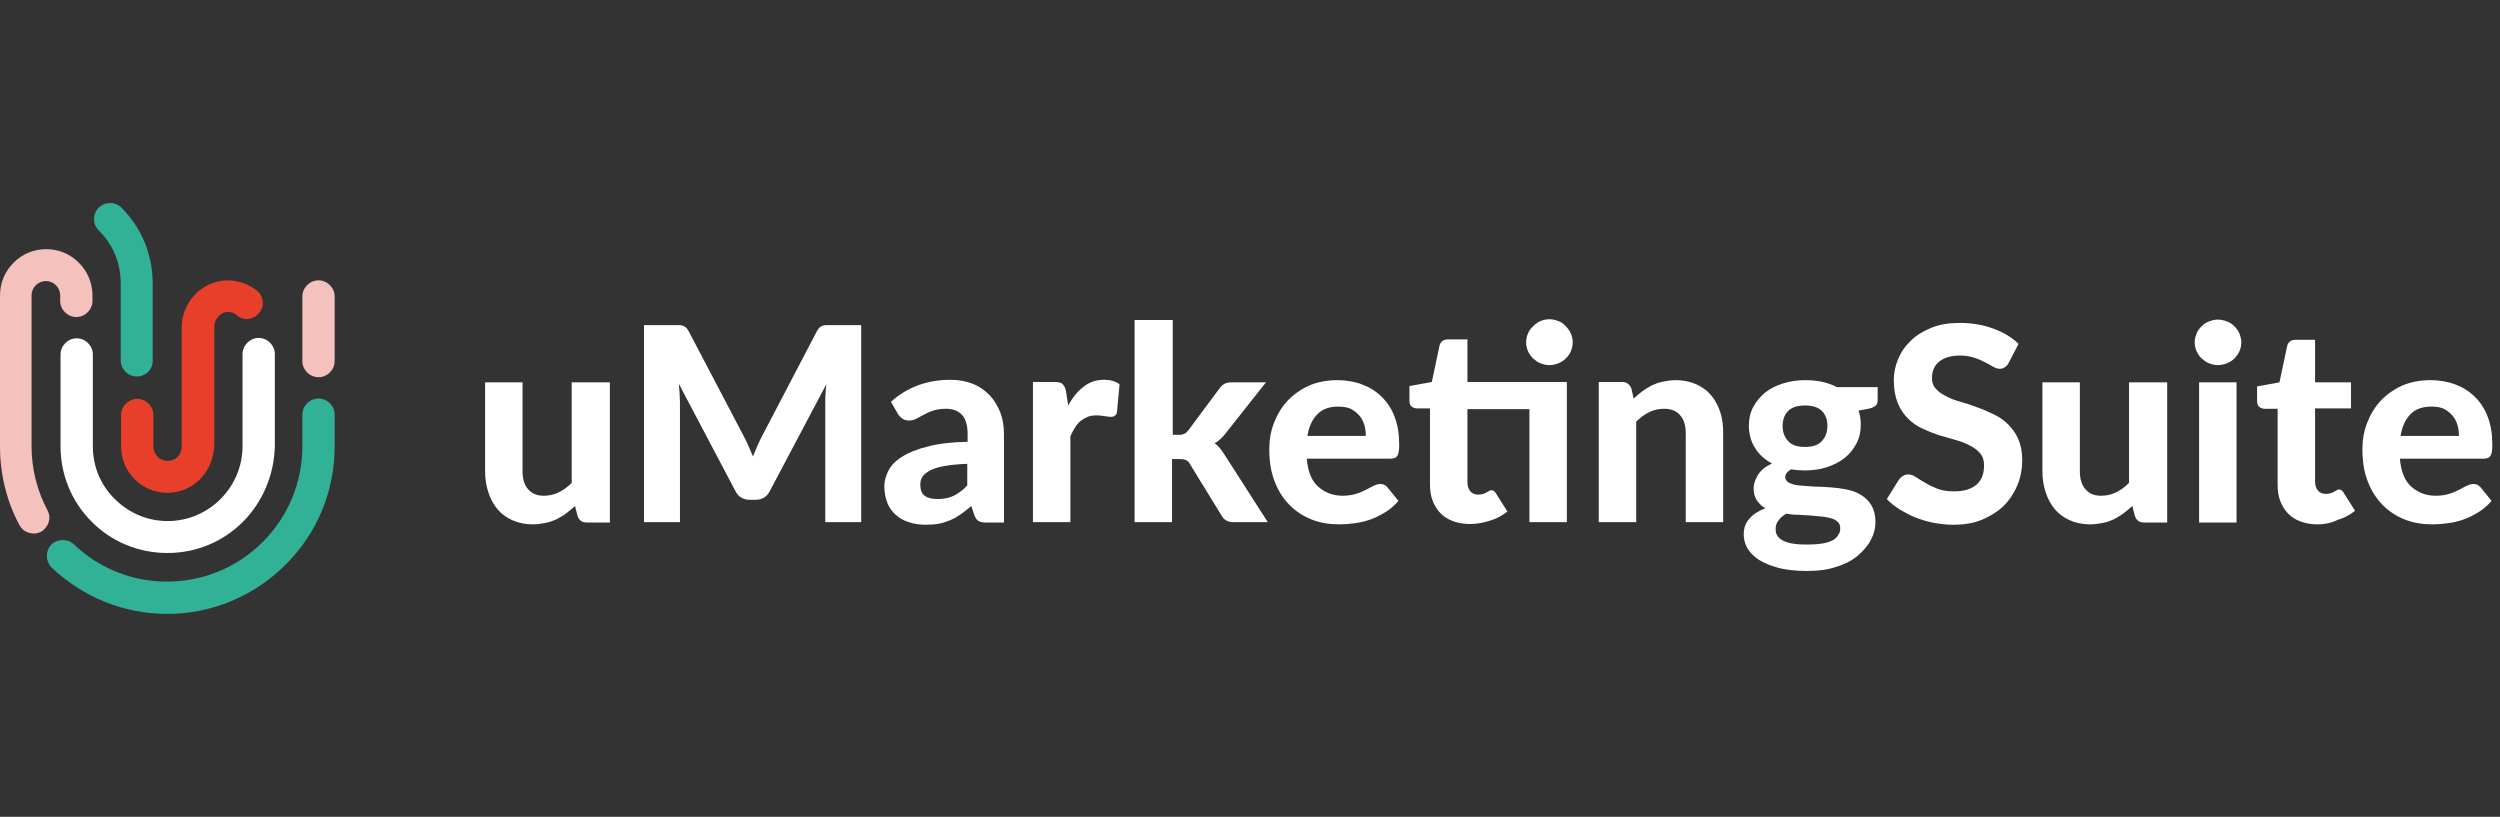 <?xml version="1.0" encoding="utf-8"?>
<!-- Generator: Adobe Illustrator 23.1.1, SVG Export Plug-In . SVG Version: 6.00 Build 0)  -->
<svg version="1.1" id="Laag_1" xmlns="http://www.w3.org/2000/svg" xmlns:xlink="http://www.w3.org/1999/xlink" x="0px" y="0px"
	 width="681.3px" height="222.6px" viewBox="0 0 681.3 222.6" style="enable-background:new 0 0 681.3 222.6;" xml:space="preserve"
	>
<rect x="0" y="0" width="681.3" height="222.6" fill="#333333" stroke="none"/>
<style type="text/css">
	.st0{fill:#FFFFFF;}
	.st1{fill:#E73F29;}
	.st2{fill:#31B297;}
	.st3{fill:#F5C1BC;}
</style>
<g>
	<g>
		<path class="st0" d="M166.2,104.2v38.2h-6.3c-1.3,0-2.1-0.6-2.5-1.8l-0.7-2.7c-0.8,0.7-1.6,1.4-2.4,2c-0.8,0.6-1.7,1.1-2.6,1.6
			c-0.9,0.4-1.9,0.8-3,1s-2.2,0.4-3.5,0.4c-2.1,0-3.9-0.4-5.5-1.1c-1.6-0.7-3-1.7-4.1-3s-1.9-2.8-2.5-4.6s-0.9-3.7-0.9-5.8v-24.2
			h10.2v24.2c0,2.1,0.5,3.8,1.5,4.9c1,1.2,2.4,1.8,4.3,1.8c1.4,0,2.8-0.3,4-0.9c1.3-0.6,2.5-1.5,3.6-2.6v-27.4L166.2,104.2
			L166.2,104.2z"/>
		<path class="st0" d="M234.7,88.6v53.7h-9.8v-33c0-0.7,0-1.4,0.1-2.2c0-0.8,0.1-1.6,0.2-2.4l-15.4,29.1c-0.8,1.6-2.1,2.4-3.9,2.4
			h-1.6c-0.9,0-1.6-0.2-2.3-0.6s-1.2-1-1.6-1.8L185,104.6c0.1,0.9,0.1,1.7,0.2,2.5c0,0.8,0.1,1.5,0.1,2.2v33h-9.8V88.6h8.4
			c0.5,0,0.9,0,1.3,0s0.7,0.1,1,0.2s0.5,0.3,0.8,0.5c0.2,0.2,0.5,0.6,0.7,1l15,28.6c0.5,0.9,0.9,1.8,1.3,2.7
			c0.4,0.9,0.8,1.8,1.2,2.8c0.4-1,0.8-1.9,1.2-2.9c0.4-0.9,0.8-1.8,1.3-2.7l14.9-28.5c0.2-0.4,0.5-0.7,0.7-1
			c0.2-0.2,0.5-0.4,0.8-0.5s0.6-0.2,1-0.2s0.8,0,1.3,0H234.7z"/>
		<path class="st0" d="M242.8,109.5c2.2-2,4.7-3.5,7.4-4.5c2.7-1,5.7-1.5,8.8-1.5c2.3,0,4.3,0.4,6.1,1.1c1.8,0.7,3.3,1.8,4.6,3.1
			c1.2,1.3,2.2,2.9,2.9,4.7c0.7,1.8,1,3.8,1,6v24h-4.7c-1,0-1.7-0.1-2.2-0.4c-0.5-0.3-0.9-0.8-1.2-1.7l-0.8-2.4
			c-1,0.8-1.9,1.6-2.8,2.2c-0.9,0.6-1.8,1.2-2.8,1.6c-1,0.4-2,0.8-3.1,1s-2.3,0.3-3.7,0.3c-1.7,0-3.2-0.2-4.6-0.7
			c-1.4-0.4-2.6-1.1-3.6-2s-1.8-2-2.3-3.3s-0.8-2.8-0.8-4.5c0-1.4,0.4-2.8,1.1-4.2c0.7-1.4,1.9-2.7,3.7-3.8c1.7-1.1,4.1-2.1,7-2.8
			c2.9-0.8,6.5-1.2,10.9-1.3v-2c0-2.4-0.5-4.2-1.5-5.3c-1-1.1-2.5-1.7-4.4-1.7c-1.4,0-2.6,0.2-3.5,0.5s-1.8,0.7-2.5,1.1
			s-1.4,0.7-2,1.1c-0.6,0.3-1.3,0.5-2.1,0.5c-0.7,0-1.3-0.2-1.8-0.5c-0.5-0.4-0.9-0.8-1.2-1.3L242.8,109.5z M263.6,126.4
			c-2.5,0.1-4.6,0.3-6.2,0.6c-1.7,0.3-3,0.7-3.9,1.2c-1,0.5-1.7,1.1-2.1,1.7c-0.4,0.6-0.6,1.3-0.6,2.1c0,1.5,0.4,2.5,1.2,3.1
			c0.8,0.6,2,0.9,3.5,0.9c1.7,0,3.2-0.3,4.4-0.9c1.2-0.6,2.5-1.5,3.7-2.8V126.4z"/>
		<path class="st0" d="M291.1,110.5c1.2-2.2,2.6-3.9,4.2-5.1c1.6-1.3,3.4-1.9,5.6-1.9c1.7,0,3.1,0.4,4.2,1.2l-0.7,7.6
			c-0.1,0.5-0.3,0.8-0.6,1c-0.3,0.2-0.6,0.3-1.1,0.3c-0.4,0-1-0.1-1.7-0.2s-1.4-0.2-2.1-0.2c-0.9,0-1.8,0.1-2.5,0.4
			s-1.4,0.7-1.9,1.1c-0.6,0.5-1.1,1.1-1.5,1.8c-0.5,0.7-0.9,1.5-1.3,2.4v23.4h-10.2v-38.2h6c1,0,1.8,0.2,2.1,0.6
			c0.4,0.4,0.7,1,0.9,1.9L291.1,110.5z"/>
		<path class="st0" d="M319.6,87.2v31.3h1.7c0.6,0,1.1-0.1,1.5-0.3c0.4-0.2,0.7-0.5,1.1-1l8.4-11.3c0.4-0.6,0.9-1,1.4-1.3
			s1.2-0.4,2-0.4h9.3l-11,13.9c-0.9,1.2-1.9,2.1-3,2.7c0.6,0.4,1.1,0.9,1.5,1.4s0.8,1.1,1.2,1.7l11.8,18.4h-9.2
			c-0.8,0-1.5-0.1-2-0.4c-0.6-0.3-1-0.7-1.4-1.4l-8.6-14c-0.3-0.6-0.7-1-1.1-1.1c-0.4-0.2-0.9-0.3-1.7-0.3h-2.1v17.2h-10.2V87.2
			H319.6z"/>
		<path class="st0" d="M356.1,124.8c0.3,3.6,1.3,6.2,3.1,7.8s4,2.5,6.7,2.5c1.4,0,2.6-0.2,3.6-0.5s1.9-0.7,2.7-1.1
			c0.8-0.4,1.5-0.8,2.1-1.1s1.3-0.5,1.9-0.5c0.8,0,1.4,0.3,1.9,0.9l3,3.7c-1.1,1.3-2.3,2.3-3.6,3.1c-1.3,0.8-2.7,1.5-4.1,2
			s-2.8,0.8-4.3,1c-1.4,0.2-2.8,0.3-4.1,0.3c-2.7,0-5.2-0.4-7.5-1.3c-2.3-0.9-4.3-2.2-6-3.9s-3.1-3.8-4.1-6.4
			c-1-2.5-1.5-5.5-1.5-8.8c0-2.6,0.4-5,1.3-7.3s2.1-4.3,3.7-6s3.6-3.1,5.8-4.1c2.3-1,4.9-1.5,7.8-1.5c2.4,0,4.7,0.4,6.8,1.2
			c2.1,0.8,3.8,1.9,5.3,3.4s2.7,3.3,3.5,5.5s1.2,4.6,1.2,7.4c0,0.8,0,1.4-0.1,1.9s-0.2,0.9-0.4,1.2c-0.2,0.3-0.4,0.5-0.7,0.6
			c-0.3,0.1-0.7,0.2-1.1,0.2h-22.9V124.8z M372.2,118.8c0-1.1-0.1-2.1-0.4-3c-0.3-1-0.7-1.8-1.4-2.6c-0.6-0.7-1.4-1.3-2.3-1.8
			c-0.9-0.4-2.1-0.6-3.4-0.6c-2.4,0-4.4,0.7-5.7,2.1c-1.4,1.4-2.3,3.4-2.7,5.9H372.2z"/>
		<path class="st0" d="M427,142.3h-10.2v-30.8h-16.9v19.9c0,1.1,0.3,1.9,0.8,2.5s1.2,0.9,2.2,0.9c0.5,0,0.9-0.1,1.3-0.2
			c0.3-0.1,0.6-0.2,0.9-0.4c0.2-0.1,0.5-0.3,0.7-0.4c0.2-0.1,0.4-0.2,0.6-0.2c0.3,0,0.5,0.1,0.7,0.2c0.2,0.1,0.4,0.4,0.6,0.7
			l3.1,4.9c-1.4,1.1-3,2-4.8,2.5c-1.8,0.6-3.6,0.9-5.5,0.9c-1.7,0-3.3-0.3-4.6-0.8c-1.3-0.5-2.5-1.2-3.4-2.2
			c-0.9-0.9-1.6-2.1-2.1-3.4c-0.5-1.3-0.7-2.8-0.7-4.5v-20.6h-3.6c-0.5,0-1-0.2-1.4-0.5s-0.6-0.9-0.6-1.6v-4l6.1-1.1l2.1-9.9
			c0.3-1.1,1-1.7,2.3-1.7h5.3v11.6H427V142.3z M428.6,93.3c0,0.8-0.2,1.6-0.5,2.4s-0.8,1.4-1.4,2s-1.3,1-2,1.3
			c-0.8,0.3-1.6,0.5-2.5,0.5c-0.8,0-1.6-0.2-2.4-0.5s-1.4-0.8-2-1.3c-0.6-0.6-1-1.2-1.4-2c-0.3-0.8-0.5-1.5-0.5-2.4s0.2-1.7,0.5-2.4
			c0.3-0.8,0.8-1.4,1.4-2s1.2-1,2-1.4c0.8-0.3,1.5-0.5,2.4-0.5s1.7,0.2,2.5,0.5s1.5,0.8,2,1.4c0.6,0.6,1,1.2,1.4,2
			C428.4,91.6,428.6,92.4,428.6,93.3z"/>
		<path class="st0" d="M445.2,108.6c0.8-0.7,1.6-1.4,2.4-2c0.8-0.6,1.7-1.1,2.6-1.6c0.9-0.4,1.9-0.8,3-1s2.2-0.4,3.5-0.4
			c2.1,0,3.9,0.4,5.5,1.1s3,1.7,4.1,3s1.9,2.8,2.5,4.6c0.6,1.8,0.8,3.7,0.8,5.8v24.2h-10.2v-24.2c0-2.1-0.5-3.8-1.5-4.9
			c-1-1.2-2.4-1.8-4.4-1.8c-1.4,0-2.8,0.3-4,0.9c-1.3,0.6-2.5,1.5-3.6,2.6v27.4h-10.2v-38.2h6.3c1.3,0,2.1,0.6,2.6,1.8L445.2,108.6z
			"/>
		<path class="st0" d="M511.7,105.4v3.7c0,0.6-0.2,1.1-0.5,1.4s-0.9,0.6-1.6,0.8l-3.1,0.6c0.4,1.2,0.6,2.5,0.6,3.9
			c0,1.9-0.4,3.6-1.2,5.1s-1.8,2.8-3.2,3.9s-3,1.9-4.8,2.5s-3.8,0.9-6,0.9c-1.4,0-2.6-0.1-3.8-0.3c-1,0.6-1.6,1.3-1.6,2.1
			c0,0.7,0.4,1.2,1.1,1.6c0.7,0.3,1.6,0.6,2.8,0.7c1.1,0.1,2.5,0.2,3.9,0.3c1.5,0,3,0.1,4.5,0.2c1.5,0.1,3,0.3,4.5,0.6
			s2.8,0.8,3.9,1.5c1.1,0.7,2.1,1.6,2.8,2.8s1.1,2.7,1.1,4.5c0,1.7-0.4,3.4-1.3,5c-0.8,1.6-2.1,3-3.6,4.3c-1.6,1.3-3.5,2.3-5.9,3
			c-2.3,0.8-5,1.1-7.9,1.1s-5.5-0.3-7.6-0.8c-2.2-0.6-3.9-1.3-5.4-2.2c-1.4-0.9-2.5-2-3.2-3.2s-1-2.5-1-3.8c0-1.7,0.5-3.1,1.6-4.3
			c1-1.2,2.5-2.1,4.3-2.8c-1-0.5-1.7-1.3-2.3-2.1c-0.6-0.9-0.9-2-0.9-3.4c0-1.1,0.4-2.3,1.2-3.6s2.1-2.3,3.8-3.1
			c-1.9-1-3.5-2.4-4.6-4.2c-1.1-1.7-1.7-3.8-1.7-6.1c0-1.9,0.4-3.6,1.2-5.1s1.9-2.8,3.2-3.9c1.4-1.1,3-1.9,4.9-2.5s3.9-0.9,6.1-0.9
			c3.3,0,6.1,0.6,8.6,1.9h11.1V105.4z M501.5,143.9c0-0.7-0.2-1.2-0.6-1.6c-0.4-0.4-1-0.8-1.7-1s-1.5-0.4-2.5-0.5s-2-0.2-3.1-0.3
			s-2.2-0.1-3.4-0.2c-1.2,0-2.3-0.1-3.4-0.3c-0.9,0.5-1.6,1.1-2.1,1.8c-0.6,0.7-0.8,1.5-0.8,2.4c0,0.6,0.1,1.2,0.4,1.7
			c0.3,0.5,0.8,1,1.4,1.3c0.7,0.4,1.5,0.7,2.6,0.9s2.4,0.3,4.1,0.3c1.7,0,3.1-0.1,4.3-0.3s2.1-0.5,2.8-0.9s1.2-0.9,1.5-1.5
			C501.4,145.2,501.5,144.6,501.5,143.9z M491.9,121.8c2.1,0,3.6-0.5,4.6-1.6s1.5-2.4,1.5-4.1c0-1.8-0.5-3.1-1.5-4.1
			s-2.5-1.5-4.6-1.5s-3.6,0.5-4.6,1.5s-1.5,2.4-1.5,4.1s0.5,3,1.5,4.1C488.3,121.3,489.8,121.8,491.9,121.8z"/>
		<path class="st0" d="M547.4,98.9c-0.3,0.6-0.7,1-1.1,1.2c-0.4,0.3-0.8,0.4-1.4,0.4c-0.5,0-1.1-0.2-1.8-0.6
			c-0.6-0.4-1.4-0.8-2.2-1.2c-0.8-0.4-1.8-0.9-2.9-1.2c-1.1-0.4-2.4-0.6-3.8-0.6c-2.6,0-4.5,0.6-5.8,1.7s-1.9,2.6-1.9,4.5
			c0,1.2,0.4,2.2,1.1,2.9c0.7,0.8,1.6,1.4,2.8,2c1.1,0.6,2.4,1.1,3.9,1.5s2.9,0.9,4.5,1.5c1.5,0.5,3,1.2,4.5,1.9
			c1.5,0.7,2.8,1.6,3.9,2.7c1.1,1.1,2.1,2.4,2.8,4s1.1,3.5,1.1,5.7c0,2.4-0.4,4.7-1.3,6.9c-0.9,2.1-2.1,4-3.7,5.6
			c-1.6,1.6-3.6,2.8-5.9,3.8s-5,1.4-8,1.4c-1.7,0-3.4-0.2-5.1-0.5c-1.7-0.3-3.3-0.8-4.9-1.4c-1.6-0.6-3-1.4-4.4-2.2
			c-1.4-0.9-2.6-1.8-3.6-2.9l3.3-5.3c0.3-0.4,0.6-0.7,1.1-1s0.9-0.4,1.4-0.4c0.7,0,1.4,0.2,2.1,0.7c0.7,0.5,1.6,1,2.6,1.6
			s2.1,1.1,3.3,1.6c1.3,0.5,2.8,0.7,4.6,0.7c2.6,0,4.6-0.6,6-1.8s2.1-2.9,2.1-5.3c0-1.4-0.4-2.5-1.1-3.3c-0.7-0.8-1.6-1.5-2.8-2.1
			c-1.1-0.6-2.4-1.1-3.9-1.5s-2.9-0.9-4.5-1.3c-1.5-0.5-3-1.1-4.5-1.8c-1.5-0.7-2.8-1.6-3.9-2.7c-1.1-1.1-2.1-2.5-2.8-4.2
			s-1.1-3.8-1.1-6.3c0-2,0.4-3.9,1.2-5.8s1.9-3.5,3.5-5c1.5-1.5,3.4-2.6,5.6-3.5c2.2-0.9,4.8-1.3,7.7-1.3c3.2,0,6.2,0.5,9,1.5
			s5.1,2.4,7,4.2L547.4,98.9z"/>
		<path class="st0" d="M590.6,104.2v38.2h-6.3c-1.3,0-2.1-0.6-2.5-1.8l-0.7-2.7c-0.8,0.7-1.6,1.4-2.4,2c-0.8,0.6-1.7,1.1-2.6,1.6
			c-0.9,0.4-1.9,0.8-3,1s-2.2,0.4-3.5,0.4c-2.1,0-3.9-0.4-5.5-1.1c-1.6-0.7-3-1.7-4.1-3s-1.9-2.8-2.5-4.6s-0.9-3.7-0.9-5.8v-24.2
			h10.2v24.2c0,2.1,0.5,3.8,1.5,4.9c1,1.2,2.4,1.8,4.3,1.8c1.4,0,2.8-0.3,4-0.9c1.3-0.6,2.5-1.5,3.6-2.6v-27.4L590.6,104.2
			L590.6,104.2z"/>
		<path class="st0" d="M610.8,93.3c0,0.9-0.2,1.7-0.5,2.4c-0.3,0.7-0.8,1.4-1.4,2c-0.6,0.6-1.3,1-2,1.3c-0.8,0.3-1.6,0.5-2.5,0.5
			c-0.8,0-1.6-0.2-2.4-0.5c-0.8-0.3-1.4-0.8-2-1.3c-0.6-0.6-1-1.2-1.4-2c-0.3-0.7-0.5-1.5-0.5-2.4s0.2-1.7,0.5-2.4
			c0.3-0.8,0.8-1.4,1.4-2c0.6-0.6,1.2-1,2-1.3s1.5-0.5,2.4-0.5s1.7,0.2,2.5,0.5s1.5,0.8,2,1.3c0.6,0.6,1,1.2,1.4,2
			C610.6,91.7,610.8,92.5,610.8,93.3z M609.5,104.2v38.2h-10.2v-38.2H609.5z"/>
		<path class="st0" d="M631.5,142.9c-1.7,0-3.3-0.3-4.6-0.8s-2.5-1.2-3.4-2.2c-0.9-0.9-1.6-2.1-2.1-3.4c-0.5-1.3-0.7-2.8-0.7-4.5
			v-20.6h-3.6c-0.5,0-1-0.2-1.4-0.5s-0.6-0.9-0.6-1.6v-4l6.1-1.1l2.1-9.9c0.3-1.1,1-1.7,2.3-1.7h5.3v11.6h9.8v7.1h-9.8v19.9
			c0,1.1,0.3,1.9,0.8,2.5s1.2,0.9,2.2,0.9c0.5,0,0.9-0.1,1.3-0.2c0.3-0.1,0.6-0.2,0.9-0.4c0.2-0.1,0.5-0.3,0.7-0.4
			c0.2-0.1,0.4-0.2,0.6-0.2c0.3,0,0.5,0.1,0.7,0.2c0.2,0.1,0.4,0.4,0.6,0.7l3.1,4.9c-1.4,1.1-3,2-4.8,2.5
			C635.2,142.6,633.4,142.9,631.5,142.9z"/>
		<path class="st0" d="M654,124.8c0.3,3.6,1.3,6.2,3.1,7.8s4,2.5,6.7,2.5c1.4,0,2.6-0.2,3.6-0.5s1.9-0.7,2.7-1.1
			c0.8-0.4,1.5-0.8,2.1-1.1s1.3-0.5,1.9-0.5c0.8,0,1.4,0.3,1.9,0.9l3,3.7c-1.1,1.3-2.3,2.3-3.6,3.1s-2.7,1.5-4.1,2
			c-1.4,0.5-2.8,0.8-4.3,1c-1.4,0.2-2.8,0.3-4.1,0.3c-2.7,0-5.2-0.4-7.5-1.3c-2.3-0.9-4.3-2.2-6-3.9s-3.1-3.8-4.1-6.4
			c-1-2.5-1.5-5.5-1.5-8.8c0-2.6,0.4-5,1.3-7.3s2.1-4.3,3.7-6c1.6-1.7,3.6-3.1,5.8-4.1c2.3-1,4.9-1.5,7.8-1.5c2.4,0,4.7,0.4,6.8,1.2
			c2.1,0.8,3.8,1.9,5.3,3.4s2.7,3.3,3.5,5.5s1.2,4.6,1.2,7.4c0,0.8,0,1.4-0.1,1.9s-0.2,0.9-0.4,1.2c-0.2,0.3-0.4,0.5-0.7,0.6
			s-0.7,0.2-1.1,0.2H654V124.8z M670.1,118.8c0-1.1-0.1-2.1-0.4-3c-0.3-1-0.7-1.8-1.4-2.6c-0.6-0.7-1.4-1.3-2.3-1.8
			c-0.9-0.4-2.1-0.6-3.4-0.6c-2.4,0-4.4,0.7-5.7,2.1c-1.4,1.4-2.3,3.4-2.7,5.9H670.1z"/>
	</g>
	<g>
		<g>
			<path class="st0" d="M66.2,142.2c-5.3,5.3-12.5,8.5-20.6,8.5c-7.8,0-15.1-3-20.6-8.5s-8.5-12.8-8.5-20.6v-25c0-2.4,2-4.4,4.4-4.4
				s4.4,2,4.4,4.4v25c0,5.5,2.1,10.6,6,14.4c3.9,3.9,9,6,14.4,6c11.2,0,20.4-9.2,20.4-20.4V96.5c0-2.4,2-4.4,4.4-4.4s4.4,2,4.4,4.4
				v25.1C74.7,129.7,71.4,137,66.2,142.2z"/>
		</g>
	</g>
	<g>
		<g>
			<path class="st1" d="M54.5,130.6c-2.4,2.4-5.5,3.7-8.9,3.7c-7,0-12.6-5.7-12.6-12.6v-8.6c0-2.4,2-4.4,4.4-4.4s4.4,2,4.4,4.4v8.6
				c0,2.1,1.7,3.9,3.9,3.9c1,0,2-0.4,2.7-1.1l0,0c0.7-0.7,1.1-1.7,1.1-2.8V89.3c0-3.4,1.3-6.5,3.6-9c2.4-2.5,5.6-3.9,9-3.9
				c2.5,0,5,0.8,7.1,2.2c0.3,0.2,0.5,0.4,0.8,0.6c1.9,1.5,2.2,4.3,0.6,6.1c-1.5,1.9-4.3,2.2-6.1,0.6c-0.1-0.1-0.2-0.1-0.2-0.2
				c-0.4-0.3-1.2-0.7-2.1-0.7c-2.1,0-3.8,1.9-3.8,4.1v32.3C58.2,125,56.9,128.2,54.5,130.6L54.5,130.6z"/>
		</g>
	</g>
	<g>
		<g>
			<path class="st2" d="M40.4,101.3c-0.8,0.8-1.9,1.3-3.1,1.3c-2.4,0-4.4-2-4.4-4.4v-21c0-5.5-2.1-10.6-6-14.4
				c-1.7-1.7-1.7-4.5,0-6.2s4.5-1.7,6.2,0c5.5,5.5,8.5,12.8,8.5,20.6v21C41.7,99.4,41.2,100.5,40.4,101.3z"/>
		</g>
	</g>
	<g>
		<g>
			<path class="st3" d="M89.9,101.5c-0.8,0.8-1.9,1.3-3.1,1.3c-2.4,0-4.4-2-4.4-4.4V80.8c0-2.4,2-4.4,4.4-4.4s4.4,2,4.4,4.4v17.6
				C91.2,99.6,90.7,100.7,89.9,101.5z"/>
		</g>
	</g>
	<g>
		<g>
			<path class="st2" d="M77.8,153.9c-8.6,8.6-20.1,13.4-32.2,13.4c-11.8,0-22.9-4.5-31.5-12.6c-1.7-1.7-1.8-4.4-0.2-6.2
				c1.7-1.7,4.4-1.8,6.2-0.2c6.9,6.6,15.9,10.2,25.4,10.2c9.8,0,19.1-3.8,26.1-10.8l0,0c7-7,10.8-16.3,10.8-26.1V113
				c0-2.4,2-4.4,4.4-4.4s4.4,2,4.4,4.4v8.6C91.2,133.8,86.5,145.3,77.8,153.9L77.8,153.9z"/>
		</g>
	</g>
	<g>
		<g>
			<path class="st3" d="M12.2,144.1c-0.3,0.3-0.6,0.6-1,0.8c-2.1,1.1-4.8,0.3-5.9-1.8C1.8,136.6,0,129.2,0,121.7V80.5
				c0-3.4,1.3-6.5,3.7-8.9l0,0c2.4-2.4,5.5-3.7,8.9-3.7s6.5,1.3,8.9,3.7c2.4,2.4,3.7,5.6,3.7,8.9V82c0,2.4-2,4.4-4.4,4.4
				s-4.4-2-4.4-4.4v-1.5c0-2.1-1.7-3.9-3.9-3.9c-2.1,0-3.9,1.7-3.9,3.9v41.2c0,6,1.5,12,4.3,17.3C13.9,140.7,13.5,142.7,12.2,144.1z
				"/>
		</g>
	</g>
</g>
</svg>
